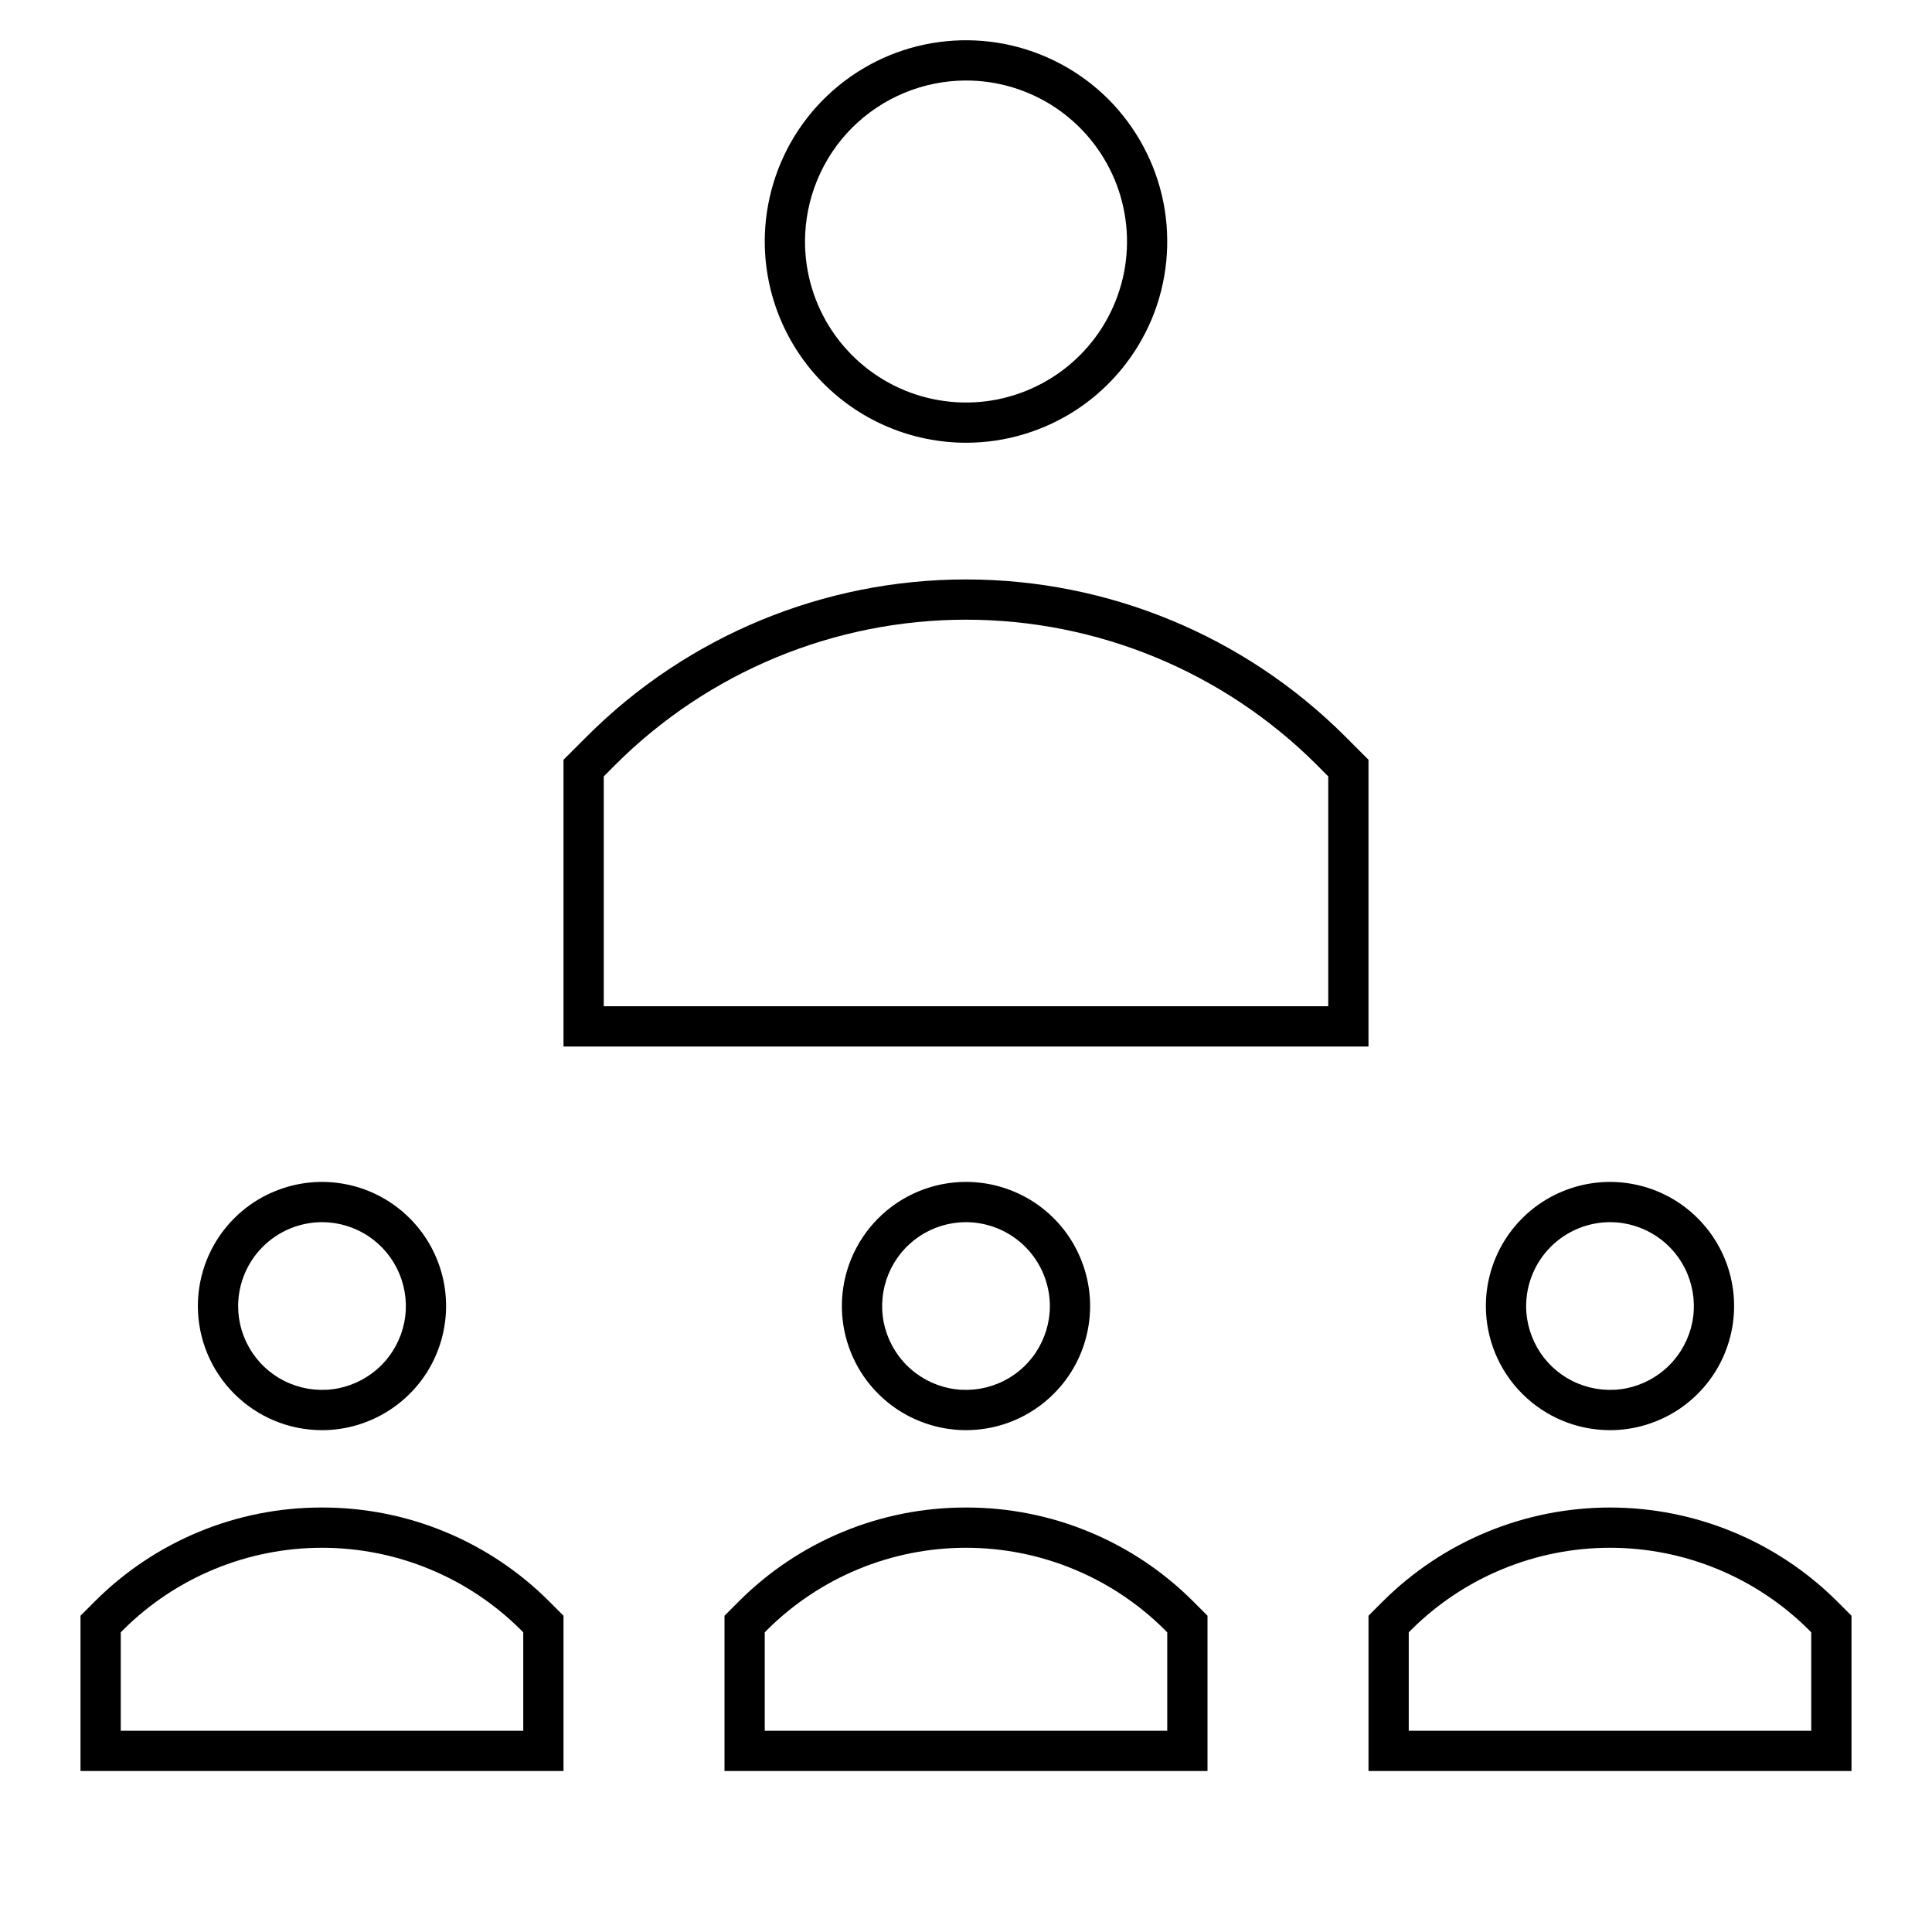 <svg width="24" height="24" viewBox="0 0 24 24" fill="none" xmlns="http://www.w3.org/2000/svg">
<path d="M12 5.5C12.495 5.5 12.978 5.353 13.389 5.079C13.8 4.804 14.12 4.414 14.31 3.957C14.499 3.5 14.548 2.997 14.452 2.512C14.355 2.027 14.117 1.582 13.768 1.232C13.418 0.883 12.973 0.645 12.488 0.548C12.003 0.452 11.5 0.501 11.043 0.69C10.586 0.88 10.196 1.2 9.921 1.611C9.647 2.022 9.5 2.506 9.5 3C9.501 3.663 9.764 4.298 10.233 4.767C10.702 5.236 11.337 5.499 12 5.5ZM12 1C12.396 1 12.782 1.117 13.111 1.337C13.44 1.557 13.696 1.869 13.848 2.235C13.999 2.6 14.039 3.002 13.962 3.39C13.884 3.778 13.694 4.135 13.414 4.414C13.134 4.694 12.778 4.884 12.39 4.962C12.002 5.039 11.6 4.999 11.235 4.848C10.869 4.696 10.557 4.44 10.337 4.111C10.117 3.782 10 3.396 10 3C10.001 2.47 10.211 1.961 10.586 1.586C10.961 1.212 11.47 1.001 12 1ZM17 9.438L16.707 9.145C15.458 7.898 13.765 7.198 12 7.198C10.235 7.198 8.542 7.898 7.293 9.145L7 9.438V13H17V9.438ZM16.5 12.5H7.5V9.645L7.646 9.498C8.802 8.345 10.368 7.698 12 7.698C13.632 7.698 15.198 8.345 16.354 9.498L16.5 9.645V12.5ZM20 17.766C20.305 17.766 20.603 17.675 20.857 17.506C21.11 17.336 21.308 17.096 21.424 16.814C21.541 16.532 21.572 16.222 21.512 15.923C21.453 15.624 21.306 15.35 21.09 15.134C20.875 14.918 20.6 14.771 20.301 14.712C20.002 14.652 19.692 14.683 19.41 14.8C19.128 14.916 18.888 15.114 18.718 15.367C18.549 15.621 18.458 15.919 18.458 16.224C18.458 16.633 18.621 17.025 18.91 17.314C19.199 17.603 19.591 17.766 20 17.766ZM20 15.182C20.206 15.182 20.407 15.243 20.579 15.358C20.75 15.472 20.884 15.635 20.962 15.825C21.041 16.016 21.062 16.225 21.022 16.427C20.981 16.629 20.882 16.815 20.736 16.96C20.591 17.106 20.405 17.205 20.203 17.246C20.001 17.286 19.792 17.265 19.601 17.186C19.411 17.108 19.248 16.974 19.134 16.803C19.02 16.631 18.958 16.43 18.958 16.224C18.959 15.948 19.069 15.683 19.264 15.488C19.459 15.293 19.724 15.183 20 15.182ZM22.824 19.895C22.075 19.147 21.059 18.727 20 18.727C18.941 18.727 17.925 19.147 17.176 19.895L17 20.071V22H23V20.071L22.824 19.895ZM22.5 21.5H17.5V20.278L17.529 20.248C18.185 19.594 19.074 19.227 20 19.227C20.926 19.227 21.815 19.594 22.471 20.248L22.5 20.278V21.5ZM10.458 16.224C10.458 16.529 10.549 16.827 10.718 17.081C10.888 17.334 11.128 17.532 11.41 17.648C11.692 17.765 12.002 17.796 12.301 17.736C12.6 17.677 12.874 17.53 13.09 17.314C13.306 17.099 13.453 16.824 13.512 16.525C13.572 16.226 13.541 15.916 13.424 15.634C13.308 15.352 13.11 15.112 12.857 14.942C12.603 14.773 12.305 14.682 12 14.682C11.591 14.682 11.199 14.845 10.91 15.134C10.621 15.423 10.458 15.815 10.458 16.224ZM13.042 16.224C13.042 16.43 12.98 16.631 12.866 16.803C12.752 16.974 12.589 17.108 12.399 17.186C12.208 17.265 11.999 17.286 11.797 17.246C11.595 17.205 11.409 17.106 11.264 16.96C11.118 16.815 11.019 16.629 10.978 16.427C10.938 16.225 10.959 16.016 11.038 15.825C11.117 15.635 11.25 15.472 11.421 15.358C11.593 15.243 11.794 15.182 12 15.182C12.276 15.183 12.541 15.293 12.736 15.488C12.931 15.683 13.041 15.948 13.042 16.224ZM12 18.727C11.476 18.726 10.956 18.828 10.471 19.029C9.987 19.229 9.546 19.524 9.176 19.895L9 20.071V22H15V20.071L14.824 19.895C14.454 19.524 14.013 19.229 13.529 19.029C13.044 18.828 12.524 18.726 12 18.727ZM14.5 21.5H9.5V20.278L9.529 20.248C10.185 19.594 11.074 19.227 12 19.227C12.926 19.227 13.815 19.594 14.471 20.248L14.5 20.278V21.5ZM4 17.766C4.305 17.766 4.603 17.675 4.856 17.506C5.11 17.336 5.308 17.096 5.424 16.814C5.541 16.532 5.571 16.222 5.512 15.923C5.452 15.624 5.306 15.35 5.09 15.134C4.874 14.918 4.6 14.771 4.301 14.712C4.002 14.652 3.692 14.683 3.41 14.8C3.128 14.916 2.888 15.114 2.718 15.367C2.549 15.621 2.458 15.919 2.458 16.224C2.458 16.633 2.621 17.025 2.91 17.314C3.199 17.603 3.591 17.766 4 17.766ZM4 15.182C4.206 15.182 4.407 15.243 4.579 15.358C4.75 15.472 4.883 15.635 4.962 15.825C5.041 16.016 5.062 16.225 5.022 16.427C4.981 16.629 4.882 16.815 4.737 16.96C4.591 17.106 4.405 17.205 4.203 17.246C4.001 17.286 3.792 17.265 3.601 17.186C3.411 17.108 3.248 16.974 3.134 16.803C3.019 16.631 2.958 16.43 2.958 16.224C2.959 15.948 3.069 15.683 3.264 15.488C3.459 15.293 3.724 15.183 4 15.182ZM4 18.727C3.476 18.726 2.956 18.828 2.471 19.029C1.987 19.229 1.546 19.524 1.176 19.895L1 20.071V22H7V20.071L6.824 19.895C6.454 19.524 6.013 19.229 5.529 19.029C5.044 18.828 4.524 18.726 4 18.727ZM6.5 21.5H1.5V20.278L1.529 20.248C2.185 19.594 3.074 19.227 4 19.227C4.926 19.227 5.815 19.594 6.471 20.248L6.5 20.278V21.5Z" fill="black"/>
</svg>
